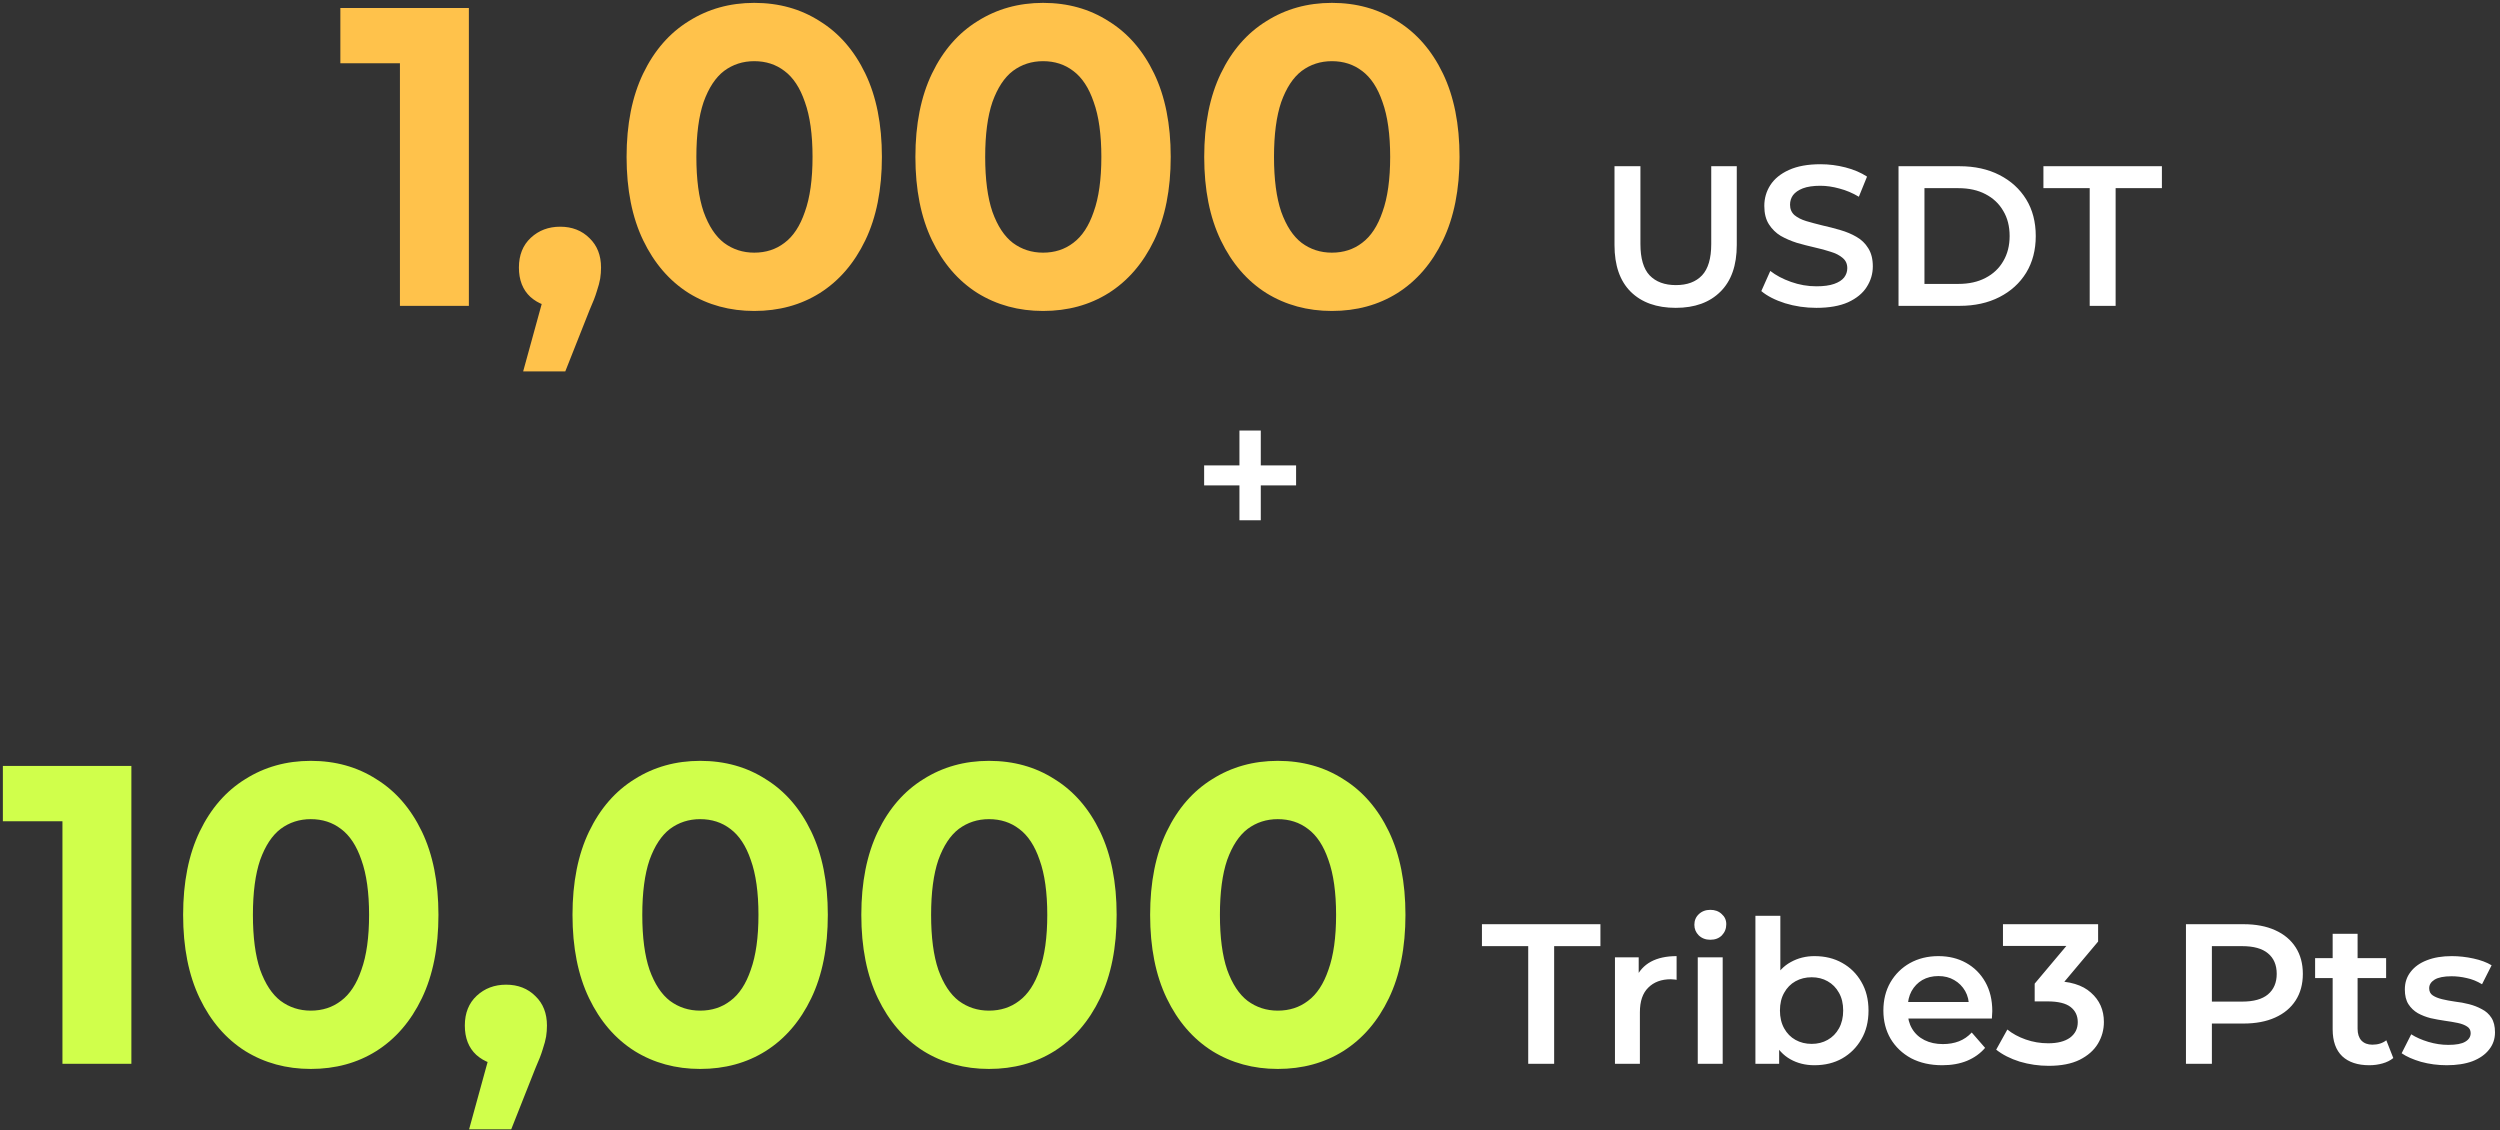 <svg width="188" height="85" viewBox="0 0 188 85" fill="none" xmlns="http://www.w3.org/2000/svg">
<rect x="0" y="0" width="188" height="85" fill="#333333" stroke="none"/>
<path d="M30.075 23V2.52L32.315 4.76H25.595V0.6H35.259V23H30.075ZM39.342 27.928L41.454 20.248L42.158 23.128C41.241 23.128 40.484 22.861 39.886 22.328C39.31 21.795 39.022 21.059 39.022 20.12C39.022 19.181 39.321 18.435 39.918 17.88C40.516 17.325 41.252 17.048 42.126 17.048C43.022 17.048 43.758 17.336 44.334 17.912C44.91 18.467 45.198 19.203 45.198 20.12C45.198 20.397 45.177 20.675 45.134 20.952C45.092 21.208 45.006 21.528 44.878 21.912C44.772 22.275 44.59 22.744 44.334 23.32L42.51 27.928H39.342ZM56.719 23.384C54.884 23.384 53.242 22.936 51.791 22.04C50.34 21.123 49.199 19.8 48.367 18.072C47.535 16.344 47.119 14.253 47.119 11.8C47.119 9.347 47.535 7.256 48.367 5.528C49.199 3.8 50.34 2.488 51.791 1.592C53.242 0.675 54.884 0.216 56.719 0.216C58.575 0.216 60.218 0.675 61.647 1.592C63.098 2.488 64.239 3.8 65.071 5.528C65.903 7.256 66.319 9.347 66.319 11.8C66.319 14.253 65.903 16.344 65.071 18.072C64.239 19.8 63.098 21.123 61.647 22.04C60.218 22.936 58.575 23.384 56.719 23.384ZM56.719 19C57.594 19 58.351 18.755 58.991 18.264C59.652 17.773 60.164 16.995 60.527 15.928C60.911 14.861 61.103 13.485 61.103 11.8C61.103 10.115 60.911 8.739 60.527 7.672C60.164 6.605 59.652 5.827 58.991 5.336C58.351 4.845 57.594 4.6 56.719 4.6C55.866 4.6 55.108 4.845 54.447 5.336C53.807 5.827 53.295 6.605 52.911 7.672C52.548 8.739 52.367 10.115 52.367 11.8C52.367 13.485 52.548 14.861 52.911 15.928C53.295 16.995 53.807 17.773 54.447 18.264C55.108 18.755 55.866 19 56.719 19ZM78.438 23.384C76.603 23.384 74.96 22.936 73.51 22.04C72.059 21.123 70.918 19.8 70.086 18.072C69.254 16.344 68.838 14.253 68.838 11.8C68.838 9.347 69.254 7.256 70.086 5.528C70.918 3.8 72.059 2.488 73.51 1.592C74.96 0.675 76.603 0.216 78.438 0.216C80.294 0.216 81.936 0.675 83.366 1.592C84.817 2.488 85.958 3.8 86.79 5.528C87.622 7.256 88.038 9.347 88.038 11.8C88.038 14.253 87.622 16.344 86.79 18.072C85.958 19.8 84.817 21.123 83.366 22.04C81.936 22.936 80.294 23.384 78.438 23.384ZM78.438 19C79.312 19 80.07 18.755 80.71 18.264C81.371 17.773 81.883 16.995 82.246 15.928C82.63 14.861 82.822 13.485 82.822 11.8C82.822 10.115 82.63 8.739 82.246 7.672C81.883 6.605 81.371 5.827 80.71 5.336C80.07 4.845 79.312 4.6 78.438 4.6C77.585 4.6 76.827 4.845 76.166 5.336C75.526 5.827 75.014 6.605 74.63 7.672C74.267 8.739 74.086 10.115 74.086 11.8C74.086 13.485 74.267 14.861 74.63 15.928C75.014 16.995 75.526 17.773 76.166 18.264C76.827 18.755 77.585 19 78.438 19ZM100.157 23.384C98.322 23.384 96.679 22.936 95.229 22.04C93.778 21.123 92.637 19.8 91.805 18.072C90.973 16.344 90.557 14.253 90.557 11.8C90.557 9.347 90.973 7.256 91.805 5.528C92.637 3.8 93.778 2.488 95.229 1.592C96.679 0.675 98.322 0.216 100.157 0.216C102.013 0.216 103.655 0.675 105.085 1.592C106.535 2.488 107.677 3.8 108.509 5.528C109.341 7.256 109.757 9.347 109.757 11.8C109.757 14.253 109.341 16.344 108.509 18.072C107.677 19.8 106.535 21.123 105.085 22.04C103.655 22.936 102.013 23.384 100.157 23.384ZM100.157 19C101.031 19 101.789 18.755 102.429 18.264C103.09 17.773 103.602 16.995 103.965 15.928C104.349 14.861 104.541 13.485 104.541 11.8C104.541 10.115 104.349 8.739 103.965 7.672C103.602 6.605 103.09 5.827 102.429 5.336C101.789 4.845 101.031 4.6 100.157 4.6C99.303 4.6 98.546 4.845 97.885 5.336C97.245 5.827 96.733 6.605 96.349 7.672C95.986 8.739 95.805 10.115 95.805 11.8C95.805 13.485 95.986 14.861 96.349 15.928C96.733 16.995 97.245 17.773 97.885 18.264C98.546 18.755 99.303 19 100.157 19Z" fill="#FFC24B"/>
<path d="M126.015 23.15C124.575 23.15 123.445 22.745 122.625 21.935C121.815 21.125 121.41 19.955 121.41 18.425V12.5H123.36V18.35C123.36 19.43 123.59 20.215 124.05 20.705C124.52 21.195 125.18 21.44 126.03 21.44C126.88 21.44 127.535 21.195 127.995 20.705C128.455 20.215 128.685 19.43 128.685 18.35V12.5H130.605V18.425C130.605 19.955 130.195 21.125 129.375 21.935C128.565 22.745 127.445 23.15 126.015 23.15ZM136.591 23.15C135.771 23.15 134.986 23.035 134.236 22.805C133.486 22.565 132.891 22.26 132.451 21.89L133.126 20.375C133.546 20.705 134.066 20.98 134.686 21.2C135.306 21.42 135.941 21.53 136.591 21.53C137.141 21.53 137.586 21.47 137.926 21.35C138.266 21.23 138.516 21.07 138.676 20.87C138.836 20.66 138.916 20.425 138.916 20.165C138.916 19.845 138.801 19.59 138.571 19.4C138.341 19.2 138.041 19.045 137.671 18.935C137.311 18.815 136.906 18.705 136.456 18.605C136.016 18.505 135.571 18.39 135.121 18.26C134.681 18.12 134.276 17.945 133.906 17.735C133.546 17.515 133.251 17.225 133.021 16.865C132.791 16.505 132.676 16.045 132.676 15.485C132.676 14.915 132.826 14.395 133.126 13.925C133.436 13.445 133.901 13.065 134.521 12.785C135.151 12.495 135.946 12.35 136.906 12.35C137.536 12.35 138.161 12.43 138.781 12.59C139.401 12.75 139.941 12.98 140.401 13.28L139.786 14.795C139.316 14.515 138.831 14.31 138.331 14.18C137.831 14.04 137.351 13.97 136.891 13.97C136.351 13.97 135.911 14.035 135.571 14.165C135.241 14.295 134.996 14.465 134.836 14.675C134.686 14.885 134.611 15.125 134.611 15.395C134.611 15.715 134.721 15.975 134.941 16.175C135.171 16.365 135.466 16.515 135.826 16.625C136.196 16.735 136.606 16.845 137.056 16.955C137.506 17.055 137.951 17.17 138.391 17.3C138.841 17.43 139.246 17.6 139.606 17.81C139.976 18.02 140.271 18.305 140.491 18.665C140.721 19.025 140.836 19.48 140.836 20.03C140.836 20.59 140.681 21.11 140.371 21.59C140.071 22.06 139.606 22.44 138.976 22.73C138.346 23.01 137.551 23.15 136.591 23.15ZM142.769 23V12.5H147.359C148.499 12.5 149.499 12.72 150.359 13.16C151.219 13.6 151.889 14.21 152.369 14.99C152.849 15.77 153.089 16.69 153.089 17.75C153.089 18.8 152.849 19.72 152.369 20.51C151.889 21.29 151.219 21.9 150.359 22.34C149.499 22.78 148.499 23 147.359 23H142.769ZM144.719 21.35H147.269C148.059 21.35 148.739 21.2 149.309 20.9C149.889 20.6 150.334 20.18 150.644 19.64C150.964 19.1 151.124 18.47 151.124 17.75C151.124 17.02 150.964 16.39 150.644 15.86C150.334 15.32 149.889 14.9 149.309 14.6C148.739 14.3 148.059 14.15 147.269 14.15H144.719V21.35ZM157.145 23V14.15H153.665V12.5H162.575V14.15H159.095V23H157.145ZM93.206 39.125V32.375H94.811V39.125H93.206ZM90.551 36.5V35H97.466V36.5H90.551ZM114.922 80V71.15H111.442V69.5H120.352V71.15H116.872V80H114.922ZM121.445 80V71.99H123.23V74.195L123.02 73.55C123.26 73.01 123.635 72.6 124.145 72.32C124.665 72.04 125.31 71.9 126.08 71.9V73.685C126 73.665 125.925 73.655 125.855 73.655C125.785 73.645 125.715 73.64 125.645 73.64C124.935 73.64 124.37 73.85 123.95 74.27C123.53 74.68 123.32 75.295 123.32 76.115V80H121.445ZM127.671 80V71.99H129.546V80H127.671ZM128.616 70.67C128.266 70.67 127.976 70.56 127.746 70.34C127.526 70.12 127.416 69.855 127.416 69.545C127.416 69.225 127.526 68.96 127.746 68.75C127.976 68.53 128.266 68.42 128.616 68.42C128.966 68.42 129.251 68.525 129.471 68.735C129.701 68.935 129.816 69.19 129.816 69.5C129.816 69.83 129.706 70.11 129.486 70.34C129.266 70.56 128.976 70.67 128.616 70.67ZM136.447 80.105C135.767 80.105 135.162 79.955 134.632 79.655C134.102 79.355 133.682 78.905 133.372 78.305C133.072 77.695 132.922 76.925 132.922 75.995C132.922 75.055 133.077 74.285 133.387 73.685C133.707 73.085 134.132 72.64 134.662 72.35C135.202 72.05 135.797 71.9 136.447 71.9C137.237 71.9 137.932 72.07 138.532 72.41C139.142 72.75 139.622 73.225 139.972 73.835C140.332 74.445 140.512 75.165 140.512 75.995C140.512 76.825 140.332 77.545 139.972 78.155C139.622 78.765 139.142 79.245 138.532 79.595C137.932 79.935 137.237 80.105 136.447 80.105ZM132.007 80V68.87H133.882V73.85L133.732 75.98L133.792 78.11V80H132.007ZM136.237 78.5C136.687 78.5 137.087 78.4 137.437 78.2C137.797 78 138.082 77.71 138.292 77.33C138.502 76.95 138.607 76.505 138.607 75.995C138.607 75.475 138.502 75.03 138.292 74.66C138.082 74.28 137.797 73.99 137.437 73.79C137.087 73.59 136.687 73.49 136.237 73.49C135.787 73.49 135.382 73.59 135.022 73.79C134.662 73.99 134.377 74.28 134.167 74.66C133.957 75.03 133.852 75.475 133.852 75.995C133.852 76.505 133.957 76.95 134.167 77.33C134.377 77.71 134.662 78 135.022 78.2C135.382 78.4 135.787 78.5 136.237 78.5ZM146.055 80.105C145.165 80.105 144.385 79.93 143.715 79.58C143.055 79.22 142.54 78.73 142.17 78.11C141.81 77.49 141.63 76.785 141.63 75.995C141.63 75.195 141.805 74.49 142.155 73.88C142.515 73.26 143.005 72.775 143.625 72.425C144.255 72.075 144.97 71.9 145.77 71.9C146.55 71.9 147.245 72.07 147.855 72.41C148.465 72.75 148.945 73.23 149.295 73.85C149.645 74.47 149.82 75.2 149.82 76.04C149.82 76.12 149.815 76.21 149.805 76.31C149.805 76.41 149.8 76.505 149.79 76.595H143.115V75.35H148.8L148.065 75.74C148.075 75.28 147.98 74.875 147.78 74.525C147.58 74.175 147.305 73.9 146.955 73.7C146.615 73.5 146.22 73.4 145.77 73.4C145.31 73.4 144.905 73.5 144.555 73.7C144.215 73.9 143.945 74.18 143.745 74.54C143.555 74.89 143.46 75.305 143.46 75.785V76.085C143.46 76.565 143.57 76.99 143.79 77.36C144.01 77.73 144.32 78.015 144.72 78.215C145.12 78.415 145.58 78.515 146.1 78.515C146.55 78.515 146.955 78.445 147.315 78.305C147.675 78.165 147.995 77.945 148.275 77.645L149.28 78.8C148.92 79.22 148.465 79.545 147.915 79.775C147.375 79.995 146.755 80.105 146.055 80.105ZM154.058 80.15C153.318 80.15 152.593 80.045 151.883 79.835C151.183 79.615 150.593 79.315 150.113 78.935L150.953 77.42C151.333 77.73 151.793 77.98 152.333 78.17C152.873 78.36 153.438 78.455 154.028 78.455C154.728 78.455 155.273 78.315 155.663 78.035C156.053 77.745 156.248 77.355 156.248 76.865C156.248 76.385 156.068 76.005 155.708 75.725C155.348 75.445 154.768 75.305 153.968 75.305H153.008V73.97L156.008 70.4L156.263 71.135H150.623V69.5H157.778V70.805L154.778 74.375L153.758 73.775H154.343C155.633 73.775 156.598 74.065 157.238 74.645C157.888 75.215 158.213 75.95 158.213 76.85C158.213 77.44 158.063 77.985 157.763 78.485C157.463 78.985 157.003 79.39 156.383 79.7C155.773 80 154.998 80.15 154.058 80.15ZM164.384 80V69.5H168.704C169.634 69.5 170.429 69.65 171.089 69.95C171.759 70.25 172.274 70.68 172.634 71.24C172.994 71.8 173.174 72.465 173.174 73.235C173.174 74.005 172.994 74.67 172.634 75.23C172.274 75.79 171.759 76.22 171.089 76.52C170.429 76.82 169.634 76.97 168.704 76.97H165.464L166.334 76.055V80H164.384ZM166.334 76.265L165.464 75.32H168.614C169.474 75.32 170.119 75.14 170.549 74.78C170.989 74.41 171.209 73.895 171.209 73.235C171.209 72.565 170.989 72.05 170.549 71.69C170.119 71.33 169.474 71.15 168.614 71.15H165.464L166.334 70.19V76.265ZM178.176 80.105C177.296 80.105 176.616 79.88 176.136 79.43C175.656 78.97 175.416 78.295 175.416 77.405V70.22H177.291V77.36C177.291 77.74 177.386 78.035 177.576 78.245C177.776 78.455 178.051 78.56 178.401 78.56C178.821 78.56 179.171 78.45 179.451 78.23L179.976 79.565C179.756 79.745 179.486 79.88 179.166 79.97C178.846 80.06 178.516 80.105 178.176 80.105ZM174.096 73.55V72.05H179.436V73.55H174.096ZM183.994 80.105C183.324 80.105 182.679 80.02 182.059 79.85C181.449 79.67 180.964 79.455 180.604 79.205L181.324 77.78C181.684 78.01 182.114 78.2 182.614 78.35C183.114 78.5 183.614 78.575 184.114 78.575C184.704 78.575 185.129 78.495 185.389 78.335C185.659 78.175 185.794 77.96 185.794 77.69C185.794 77.47 185.704 77.305 185.524 77.195C185.344 77.075 185.109 76.985 184.819 76.925C184.529 76.865 184.204 76.81 183.844 76.76C183.494 76.71 183.139 76.645 182.779 76.565C182.429 76.475 182.109 76.35 181.819 76.19C181.529 76.02 181.294 75.795 181.114 75.515C180.934 75.235 180.844 74.865 180.844 74.405C180.844 73.895 180.989 73.455 181.279 73.085C181.569 72.705 181.974 72.415 182.494 72.215C183.024 72.005 183.649 71.9 184.369 71.9C184.909 71.9 185.454 71.96 186.004 72.08C186.554 72.2 187.009 72.37 187.369 72.59L186.649 74.015C186.269 73.785 185.884 73.63 185.494 73.55C185.114 73.46 184.734 73.415 184.354 73.415C183.784 73.415 183.359 73.5 183.079 73.67C182.809 73.84 182.674 74.055 182.674 74.315C182.674 74.555 182.764 74.735 182.944 74.855C183.124 74.975 183.359 75.07 183.649 75.14C183.939 75.21 184.259 75.27 184.609 75.32C184.969 75.36 185.324 75.425 185.674 75.515C186.024 75.605 186.344 75.73 186.634 75.89C186.934 76.04 187.174 76.255 187.354 76.535C187.534 76.815 187.624 77.18 187.624 77.63C187.624 78.13 187.474 78.565 187.174 78.935C186.884 79.305 186.469 79.595 185.929 79.805C185.389 80.005 184.744 80.105 183.994 80.105Z" fill="white"/>
<path d="M4.696 80V59.52L6.936 61.76H0.216V57.6H9.88V80H4.696ZM23.371 80.384C21.536 80.384 19.894 79.936 18.443 79.04C16.992 78.123 15.851 76.8 15.019 75.072C14.187 73.344 13.771 71.253 13.771 68.8C13.771 66.347 14.187 64.256 15.019 62.528C15.851 60.8 16.992 59.488 18.443 58.592C19.894 57.675 21.536 57.216 23.371 57.216C25.227 57.216 26.87 57.675 28.299 58.592C29.75 59.488 30.891 60.8 31.723 62.528C32.555 64.256 32.971 66.347 32.971 68.8C32.971 71.253 32.555 73.344 31.723 75.072C30.891 76.8 29.75 78.123 28.299 79.04C26.87 79.936 25.227 80.384 23.371 80.384ZM23.371 76C24.246 76 25.003 75.755 25.643 75.264C26.304 74.773 26.816 73.995 27.179 72.928C27.563 71.861 27.755 70.485 27.755 68.8C27.755 67.115 27.563 65.739 27.179 64.672C26.816 63.605 26.304 62.827 25.643 62.336C25.003 61.845 24.246 61.6 23.371 61.6C22.518 61.6 21.76 61.845 21.099 62.336C20.459 62.827 19.947 63.605 19.563 64.672C19.2 65.739 19.019 67.115 19.019 68.8C19.019 70.485 19.2 71.861 19.563 72.928C19.947 73.995 20.459 74.773 21.099 75.264C21.76 75.755 22.518 76 23.371 76ZM35.275 84.928L37.387 77.248L38.091 80.128C37.174 80.128 36.417 79.861 35.819 79.328C35.243 78.795 34.955 78.059 34.955 77.12C34.955 76.181 35.254 75.435 35.851 74.88C36.449 74.325 37.185 74.048 38.059 74.048C38.955 74.048 39.691 74.336 40.267 74.912C40.843 75.467 41.131 76.203 41.131 77.12C41.131 77.397 41.11 77.675 41.067 77.952C41.025 78.208 40.939 78.528 40.811 78.912C40.705 79.275 40.523 79.744 40.267 80.32L38.443 84.928H35.275ZM52.652 80.384C50.818 80.384 49.175 79.936 47.724 79.04C46.273 78.123 45.132 76.8 44.3 75.072C43.468 73.344 43.052 71.253 43.052 68.8C43.052 66.347 43.468 64.256 44.3 62.528C45.132 60.8 46.273 59.488 47.724 58.592C49.175 57.675 50.818 57.216 52.652 57.216C54.508 57.216 56.151 57.675 57.58 58.592C59.031 59.488 60.172 60.8 61.004 62.528C61.836 64.256 62.252 66.347 62.252 68.8C62.252 71.253 61.836 73.344 61.004 75.072C60.172 76.8 59.031 78.123 57.58 79.04C56.151 79.936 54.508 80.384 52.652 80.384ZM52.652 76C53.527 76 54.284 75.755 54.924 75.264C55.586 74.773 56.097 73.995 56.46 72.928C56.844 71.861 57.036 70.485 57.036 68.8C57.036 67.115 56.844 65.739 56.46 64.672C56.097 63.605 55.586 62.827 54.924 62.336C54.284 61.845 53.527 61.6 52.652 61.6C51.799 61.6 51.041 61.845 50.38 62.336C49.74 62.827 49.228 63.605 48.844 64.672C48.481 65.739 48.3 67.115 48.3 68.8C48.3 70.485 48.481 71.861 48.844 72.928C49.228 73.995 49.74 74.773 50.38 75.264C51.041 75.755 51.799 76 52.652 76ZM74.371 80.384C72.536 80.384 70.894 79.936 69.443 79.04C67.992 78.123 66.851 76.8 66.019 75.072C65.187 73.344 64.771 71.253 64.771 68.8C64.771 66.347 65.187 64.256 66.019 62.528C66.851 60.8 67.992 59.488 69.443 58.592C70.894 57.675 72.536 57.216 74.371 57.216C76.227 57.216 77.87 57.675 79.299 58.592C80.75 59.488 81.891 60.8 82.723 62.528C83.555 64.256 83.971 66.347 83.971 68.8C83.971 71.253 83.555 73.344 82.723 75.072C81.891 76.8 80.75 78.123 79.299 79.04C77.87 79.936 76.227 80.384 74.371 80.384ZM74.371 76C75.246 76 76.003 75.755 76.643 75.264C77.304 74.773 77.816 73.995 78.179 72.928C78.563 71.861 78.755 70.485 78.755 68.8C78.755 67.115 78.563 65.739 78.179 64.672C77.816 63.605 77.304 62.827 76.643 62.336C76.003 61.845 75.246 61.6 74.371 61.6C73.518 61.6 72.76 61.845 72.099 62.336C71.459 62.827 70.947 63.605 70.563 64.672C70.2 65.739 70.019 67.115 70.019 68.8C70.019 70.485 70.2 71.861 70.563 72.928C70.947 73.995 71.459 74.773 72.099 75.264C72.76 75.755 73.518 76 74.371 76ZM96.09 80.384C94.255 80.384 92.612 79.936 91.162 79.04C89.711 78.123 88.57 76.8 87.738 75.072C86.906 73.344 86.49 71.253 86.49 68.8C86.49 66.347 86.906 64.256 87.738 62.528C88.57 60.8 89.711 59.488 91.162 58.592C92.612 57.675 94.255 57.216 96.09 57.216C97.946 57.216 99.588 57.675 101.018 58.592C102.468 59.488 103.61 60.8 104.442 62.528C105.274 64.256 105.69 66.347 105.69 68.8C105.69 71.253 105.274 73.344 104.442 75.072C103.61 76.8 102.468 78.123 101.018 79.04C99.588 79.936 97.946 80.384 96.09 80.384ZM96.09 76C96.964 76 97.722 75.755 98.362 75.264C99.023 74.773 99.535 73.995 99.898 72.928C100.282 71.861 100.474 70.485 100.474 68.8C100.474 67.115 100.282 65.739 99.898 64.672C99.535 63.605 99.023 62.827 98.362 62.336C97.722 61.845 96.964 61.6 96.09 61.6C95.236 61.6 94.479 61.845 93.818 62.336C93.178 62.827 92.666 63.605 92.282 64.672C91.919 65.739 91.738 67.115 91.738 68.8C91.738 70.485 91.919 71.861 92.282 72.928C92.666 73.995 93.178 74.773 93.818 75.264C94.479 75.755 95.236 76 96.09 76Z" fill="#D0FF4B"/>
</svg>
